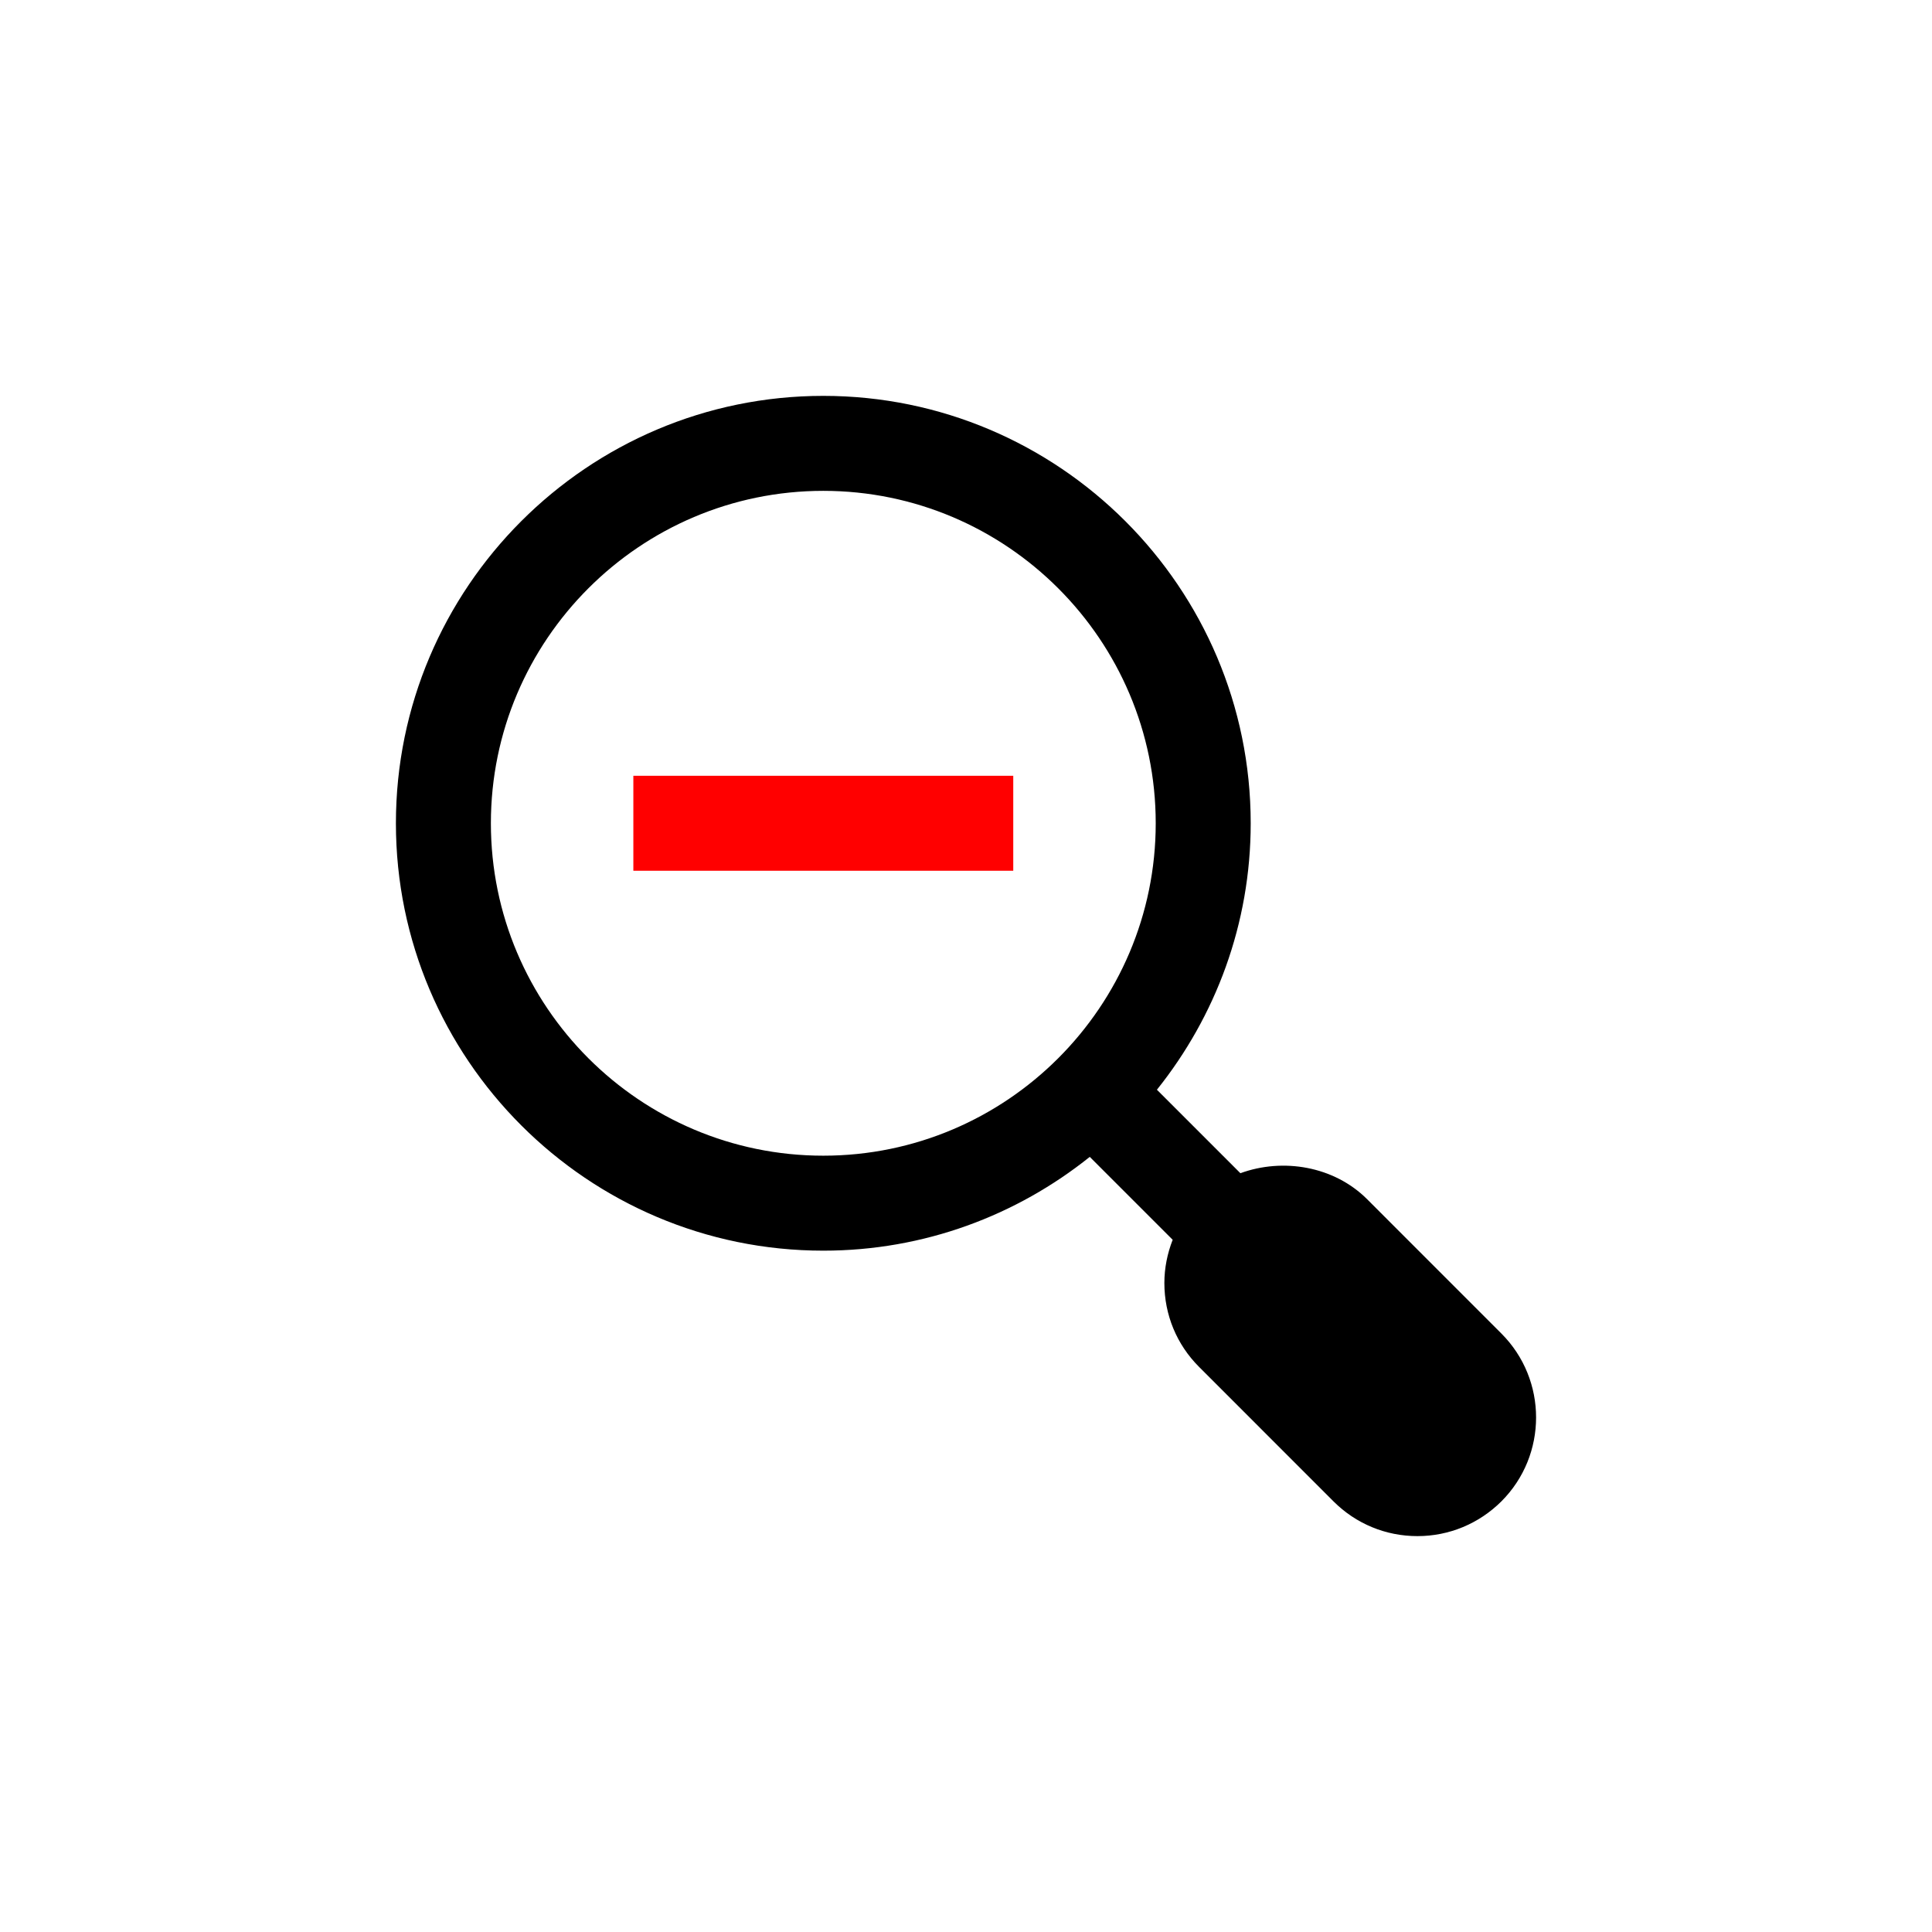 <svg xmlns="http://www.w3.org/2000/svg" xmlns:svg="http://www.w3.org/2000/svg" id="svg2" width="100" height="100" version="1.1" viewBox="0 0 100 100"><g id="layer1" transform="translate(0,-952.362)"><g id="g4-9-4-6" transform="matrix(2.458,0,0,2.458,10.67,963.035)"><g id="g6-7-4-3"><path id="path8-1-8" d="m 27.274,23.738 -2.829,-2.83 c -0.695,-0.693 -1.77,-0.873 -2.666,-0.545 l -1.758,-1.758 c 1.233,-1.541 1.975,-3.488 1.975,-5.611 0,-4.963 -4.038,-9 -9,-9 -4.962,0 -9,4.037 -9,9 0,4.963 4.038,9 9,9 2.122,0 4.071,-0.742 5.611,-1.975 l 1.746,1.746 c -0.112,0.287 -0.175,0.594 -0.175,0.91 0,0.67 0.26,1.297 0.732,1.768 l 2.829,2.83 c 0.473,0.473 1.101,0.732 1.768,0.732 0.668,0 1.295,-0.262 1.768,-0.732 0.974,-0.974 0.974,-2.56 -10e-4,-3.535 z M 5.996,12.994 c 0,-3.859 3.14,-7 7,-7 3.86,0 7,3.141 7,7 0,3.859 -3.14,7 -7,7 -3.86,0 -7,-3.14 -7,-7 z"/><path style="fill:red" id="polygon10-8-5" d="m 16.996,11.994 -8,0 0,2 8,0 z"/></g></g></g></svg>
